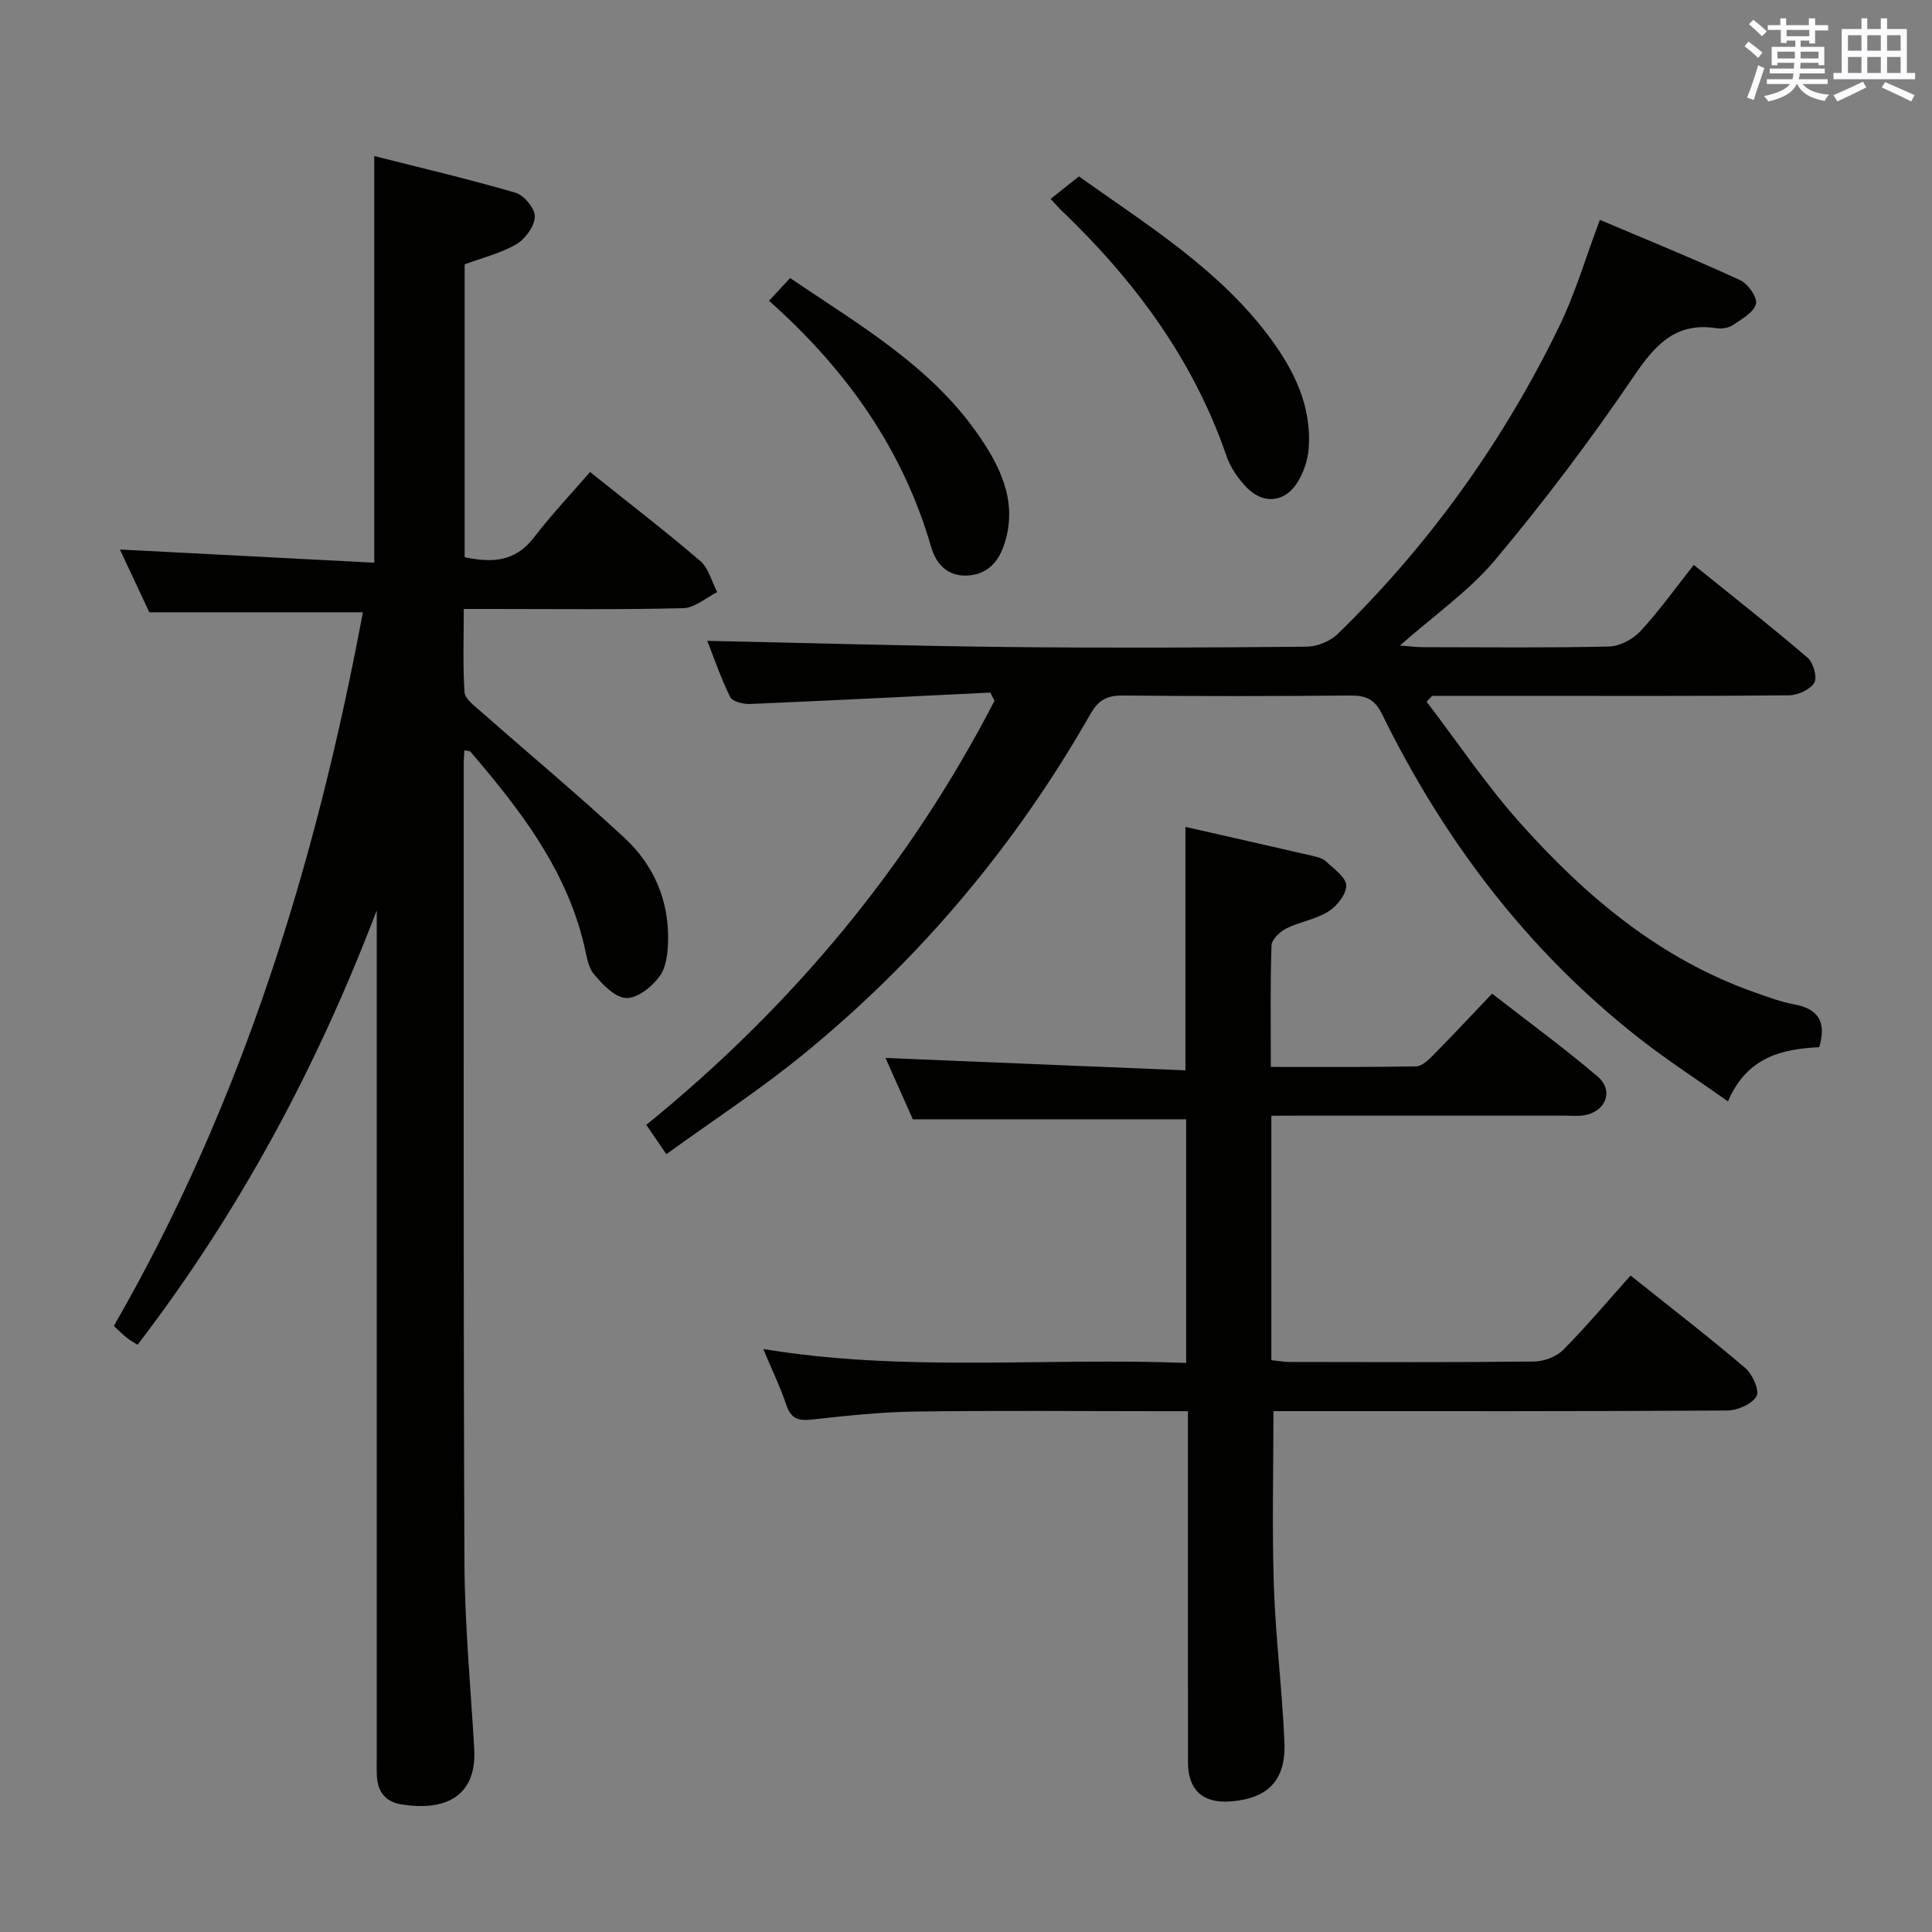 <svg enable-background="new 0 0 400 400" viewBox="0 0 400 400" xmlns="http://www.w3.org/2000/svg"><rect x="0" y="0" width="400" height="400" fill="#808080" stroke="none"/><g fill="#010100"><path d="m96.14 155.36c-.05.98-.13 1.91-.13 2.84.02 55.15-.09 110.31.15 165.46.06 12.79 1.28 25.58 2.02 38.36.61 10.55-6.8 12.92-15.13 11.55-3.23-.53-4.86-2.62-5.02-5.85-.07-1.5-.03-3-.03-4.5 0-56.65 0-113.31 0-169.96 0-1.59 0-3.19 0-4.78-12.3 32.28-28.34 62.31-49.52 89.94-.69-.44-1.51-.88-2.23-1.45-.77-.6-1.46-1.32-2.68-2.45 26.5-45.97 41.86-95.86 51.56-147.75-14.7 0-29.08 0-44.21 0-1.79-3.82-3.95-8.41-6.1-13 17.74.92 35.17 1.82 52.67 2.73 0-28.58 0-55.96 0-84.19 9.87 2.5 19.64 4.78 29.26 7.6 1.76.52 4.04 3.29 3.98 4.95-.07 1.99-1.97 4.62-3.82 5.7-3.23 1.88-7.02 2.8-10.71 4.17v60.64c5.61 1.17 10.44.99 14.3-4.04 3.64-4.74 7.77-9.1 11.66-13.61 8.63 6.9 15.9 12.47 22.83 18.44 1.73 1.49 2.36 4.26 3.5 6.44-2.34 1.16-4.66 3.26-7.03 3.32-13.32.32-26.66.16-39.99.16-1.63 0-3.26 0-5.45 0 0 6.03-.22 11.65.16 17.24.09 1.37 1.99 2.76 3.28 3.9 9.97 8.79 20.2 17.3 29.93 26.35 5.92 5.51 9.07 12.74 8.93 21-.04 2.58-.34 5.64-1.76 7.58-1.57 2.15-4.59 4.56-6.9 4.48-2.32-.08-4.9-2.78-6.67-4.91-1.28-1.53-1.57-3.98-2.06-6.07-3.75-15.76-13.31-28.08-23.53-40.02-.16-.2-.57-.15-1.26-.27z"/><path d="m205.05 143.39c-16.59.81-33.19 1.66-49.78 2.36-1.39.06-3.64-.5-4.1-1.45-2-4.1-3.49-8.45-4.73-11.62 20.81.44 41.7 1.06 62.6 1.28 20.49.22 40.98.13 61.47-.07 2.18-.02 4.87-1.1 6.43-2.62 19.01-18.52 34.27-39.83 45.87-63.67 3.31-6.8 5.45-14.17 8.43-22.08 9.7 4.11 19.48 8.09 29.07 12.49 1.6.74 3.58 3.59 3.24 4.92-.45 1.75-2.91 3.11-4.72 4.34-.88.6-2.29.86-3.37.69-8.62-1.36-12.85 3.53-17.32 10.12-8.86 13.04-18.4 25.69-28.52 37.77-5.48 6.54-12.74 11.57-19.78 17.8 2 .15 3.39.34 4.78.34 12.83.02 25.66.16 38.48-.13 2.22-.05 4.95-1.49 6.5-3.15 3.84-4.13 7.13-8.76 11.08-13.75 7.97 6.43 15.9 12.65 23.55 19.2 1.19 1.02 2.07 4.09 1.41 5.18-.88 1.44-3.42 2.6-5.26 2.62-18.82.19-37.65.11-56.48.11-5.79 0-11.59 0-17.38 0-.39.4-.77.8-1.16 1.2 6.37 8.35 12.26 17.13 19.22 24.95 13.62 15.3 29.07 28.35 48.82 35.28 2.66.93 5.33 1.95 8.08 2.45 4.93.91 6.74 3.55 5.17 8.86-7.57.37-14.95 1.96-18.89 11.22-6.46-4.57-12.69-8.59-18.49-13.15-23.06-18.1-40.31-40.89-53.16-67.08-1.51-3.08-3.4-3.83-6.6-3.8-15.66.15-31.32.16-46.98 0-3.2-.03-5.05.83-6.71 3.73-15.48 27.19-35.3 50.81-59.52 70.58-8.97 7.32-18.72 13.69-28.34 20.65-1.58-2.32-2.69-3.94-4.15-6.07 30.08-24.43 54.36-53.49 72.09-87.8-.28-.57-.56-1.14-.85-1.7z"/><path d="m263.22 231v50.61c1.38.14 2.64.37 3.91.37 16.83.02 33.66.1 50.49-.09 2.06-.02 4.62-1 6.05-2.44 4.8-4.84 9.2-10.08 13.92-15.37 8.8 7.03 16.44 12.91 23.77 19.17 1.49 1.27 2.99 4.69 2.31 5.83-.97 1.64-3.93 2.94-6.05 2.95-29.33.19-58.66.13-87.99.13-1.96 0-3.93 0-5.98 0 0 12.38-.31 24.31.09 36.22.36 10.79 1.73 21.54 2.19 32.33.34 7.92-3.47 11.7-11.22 12.26-5.68.41-8.75-2.37-8.75-8.09-.02-22.16-.01-44.33-.01-66.49 0-1.82 0-3.63 0-6.22-2.08 0-3.84 0-5.59 0-17 0-34-.16-50.99.08-7.13.1-14.27.88-21.37 1.66-2.78.31-4.26-.24-5.2-3.03-1.27-3.77-3.01-7.37-4.78-11.59 29.19 4.86 58.23 1.74 87.56 2.89 0-17.13 0-33.84 0-50.44-18.58 0-37.14 0-56.59 0-1.69-3.81-3.8-8.56-5.65-12.7 20.67.85 41.22 1.7 62.09 2.56 0-17.3 0-33.67 0-50.4 8.67 1.97 17.51 3.96 26.33 6 .96.22 2.06.5 2.74 1.13 1.62 1.53 4.14 3.24 4.22 4.97.08 1.79-1.91 4.3-3.68 5.41-2.6 1.64-5.92 2.12-8.71 3.51-1.33.66-3.03 2.28-3.08 3.52-.27 8.14-.14 16.29-.14 25.15 10.22 0 20.15.08 30.07-.11 1.22-.02 2.58-1.35 3.58-2.36 3.97-4.02 7.83-8.15 12.16-12.7 7.64 5.95 14.99 11.3 21.88 17.19 3.39 2.9 1.65 7.25-2.81 8-1.3.22-2.66.07-3.99.07-18.33 0-36.66 0-54.99 0-1.84.02-3.63.02-5.79.02z"/><path d="m223.38 36.52c14.14 10.09 29.14 19.25 39.73 33.65 4.94 6.72 8.45 14.03 7.85 22.59-.18 2.53-1.11 5.28-2.52 7.39-2.61 3.91-6.92 4.23-10.25.86-1.81-1.84-3.43-4.19-4.26-6.61-6.89-20.02-19.09-36.4-34.2-50.86-.6-.57-1.14-1.21-2.21-2.36 1.85-1.48 3.63-2.89 5.86-4.66z"/><path d="m159.22 62.27c1.74-1.87 2.95-3.18 4.36-4.7 14.07 9.54 28.77 17.97 38.68 32.05 4.71 6.69 8.48 14.05 5.77 22.75-1.15 3.68-3.33 6.51-7.64 6.78-4.27.26-6.6-2.43-7.61-5.92-5.87-20.25-17.54-36.7-33.56-50.96z"/></g><path d="m361.2 9.6.8-1c.9.7 1.9 1.4 2.9 2.3l-.9 1.1c-1-1-2-1.8-2.8-2.4zm.5 10.6c.9-2.1 1.6-4.3 2.3-6.7.4.2.8.4 1.3.6-.7 2.1-1.5 4.3-2.2 6.6zm.4-15.2.9-.9c1 .8 2 1.6 2.8 2.4l-1 1c-.9-.9-1.8-1.7-2.7-2.5zm12.5-1.2h1.2v1.4h2.7v1.1h-2.7v2.7h-1.2v-.6h-1.8v1.3h4.9v3.8h-1.2v-.5h-3.7c0 .4-.1.9-.1 1.2h5.1v1h-5.2c0 .5-.1.9-.2 1.2h6v1h-5.2c1.1 1.3 2.9 2 5.5 2.2-.4.4-.7.8-.9 1.3-2.9-.5-4.8-1.6-5.7-3.5h-.1c-.8 1.7-2.7 2.9-5.9 3.6-.2-.4-.6-.8-.9-1.1 2.8-.6 4.6-1.4 5.4-2.5h-4.8v-1h5.3c.1-.3.2-.7.2-1.2h-4.9v-1h5c0-.4 0-.8.1-1.2h-3.5v.5h-1.2v-3.8h4.9v-1.3h-1.8v.5h-1.2v-2.7h-2.7v-1h2.6v-1.4h1.2v1.4h4.7v-1.4zm-6.6 8.3h3.6c0-.4 0-.9 0-1.4h-3.6zm1.9-4.6h4.7v-1.3h-4.7zm6.6 3.2h-3.7v1.4h3.7z" fill="#fbfafc"/><path d="m385.3 3.8h1.3v2.2h2.8v-2.2h1.3v2.2h4.1v9.1h1.7v1.3h-16.9v-1.3h1.7v-9.1h4.1v-2.2zm.4 13.1.7 1.2c-1.8.9-3.8 1.9-6 2.9-.2-.4-.5-.8-.8-1.3 2.3-1 4.3-1.9 6.1-2.8zm-3.1-6.4h2.8v-3.2h-2.8zm0 4.6h2.8v-3.3h-2.8zm4-4.6h2.8v-3.2h-2.8zm0 4.6h2.8v-3.3h-2.8zm3.7 1.9c2.1.9 4.1 1.8 6.1 2.7l-.7 1.3c-2.2-1.1-4.2-2-6.1-2.9zm3.2-9.7h-2.8v3.2h2.8zm-2.8 7.8h2.8v-3.3h-2.8z" fill="#fbfafc"/></svg>
